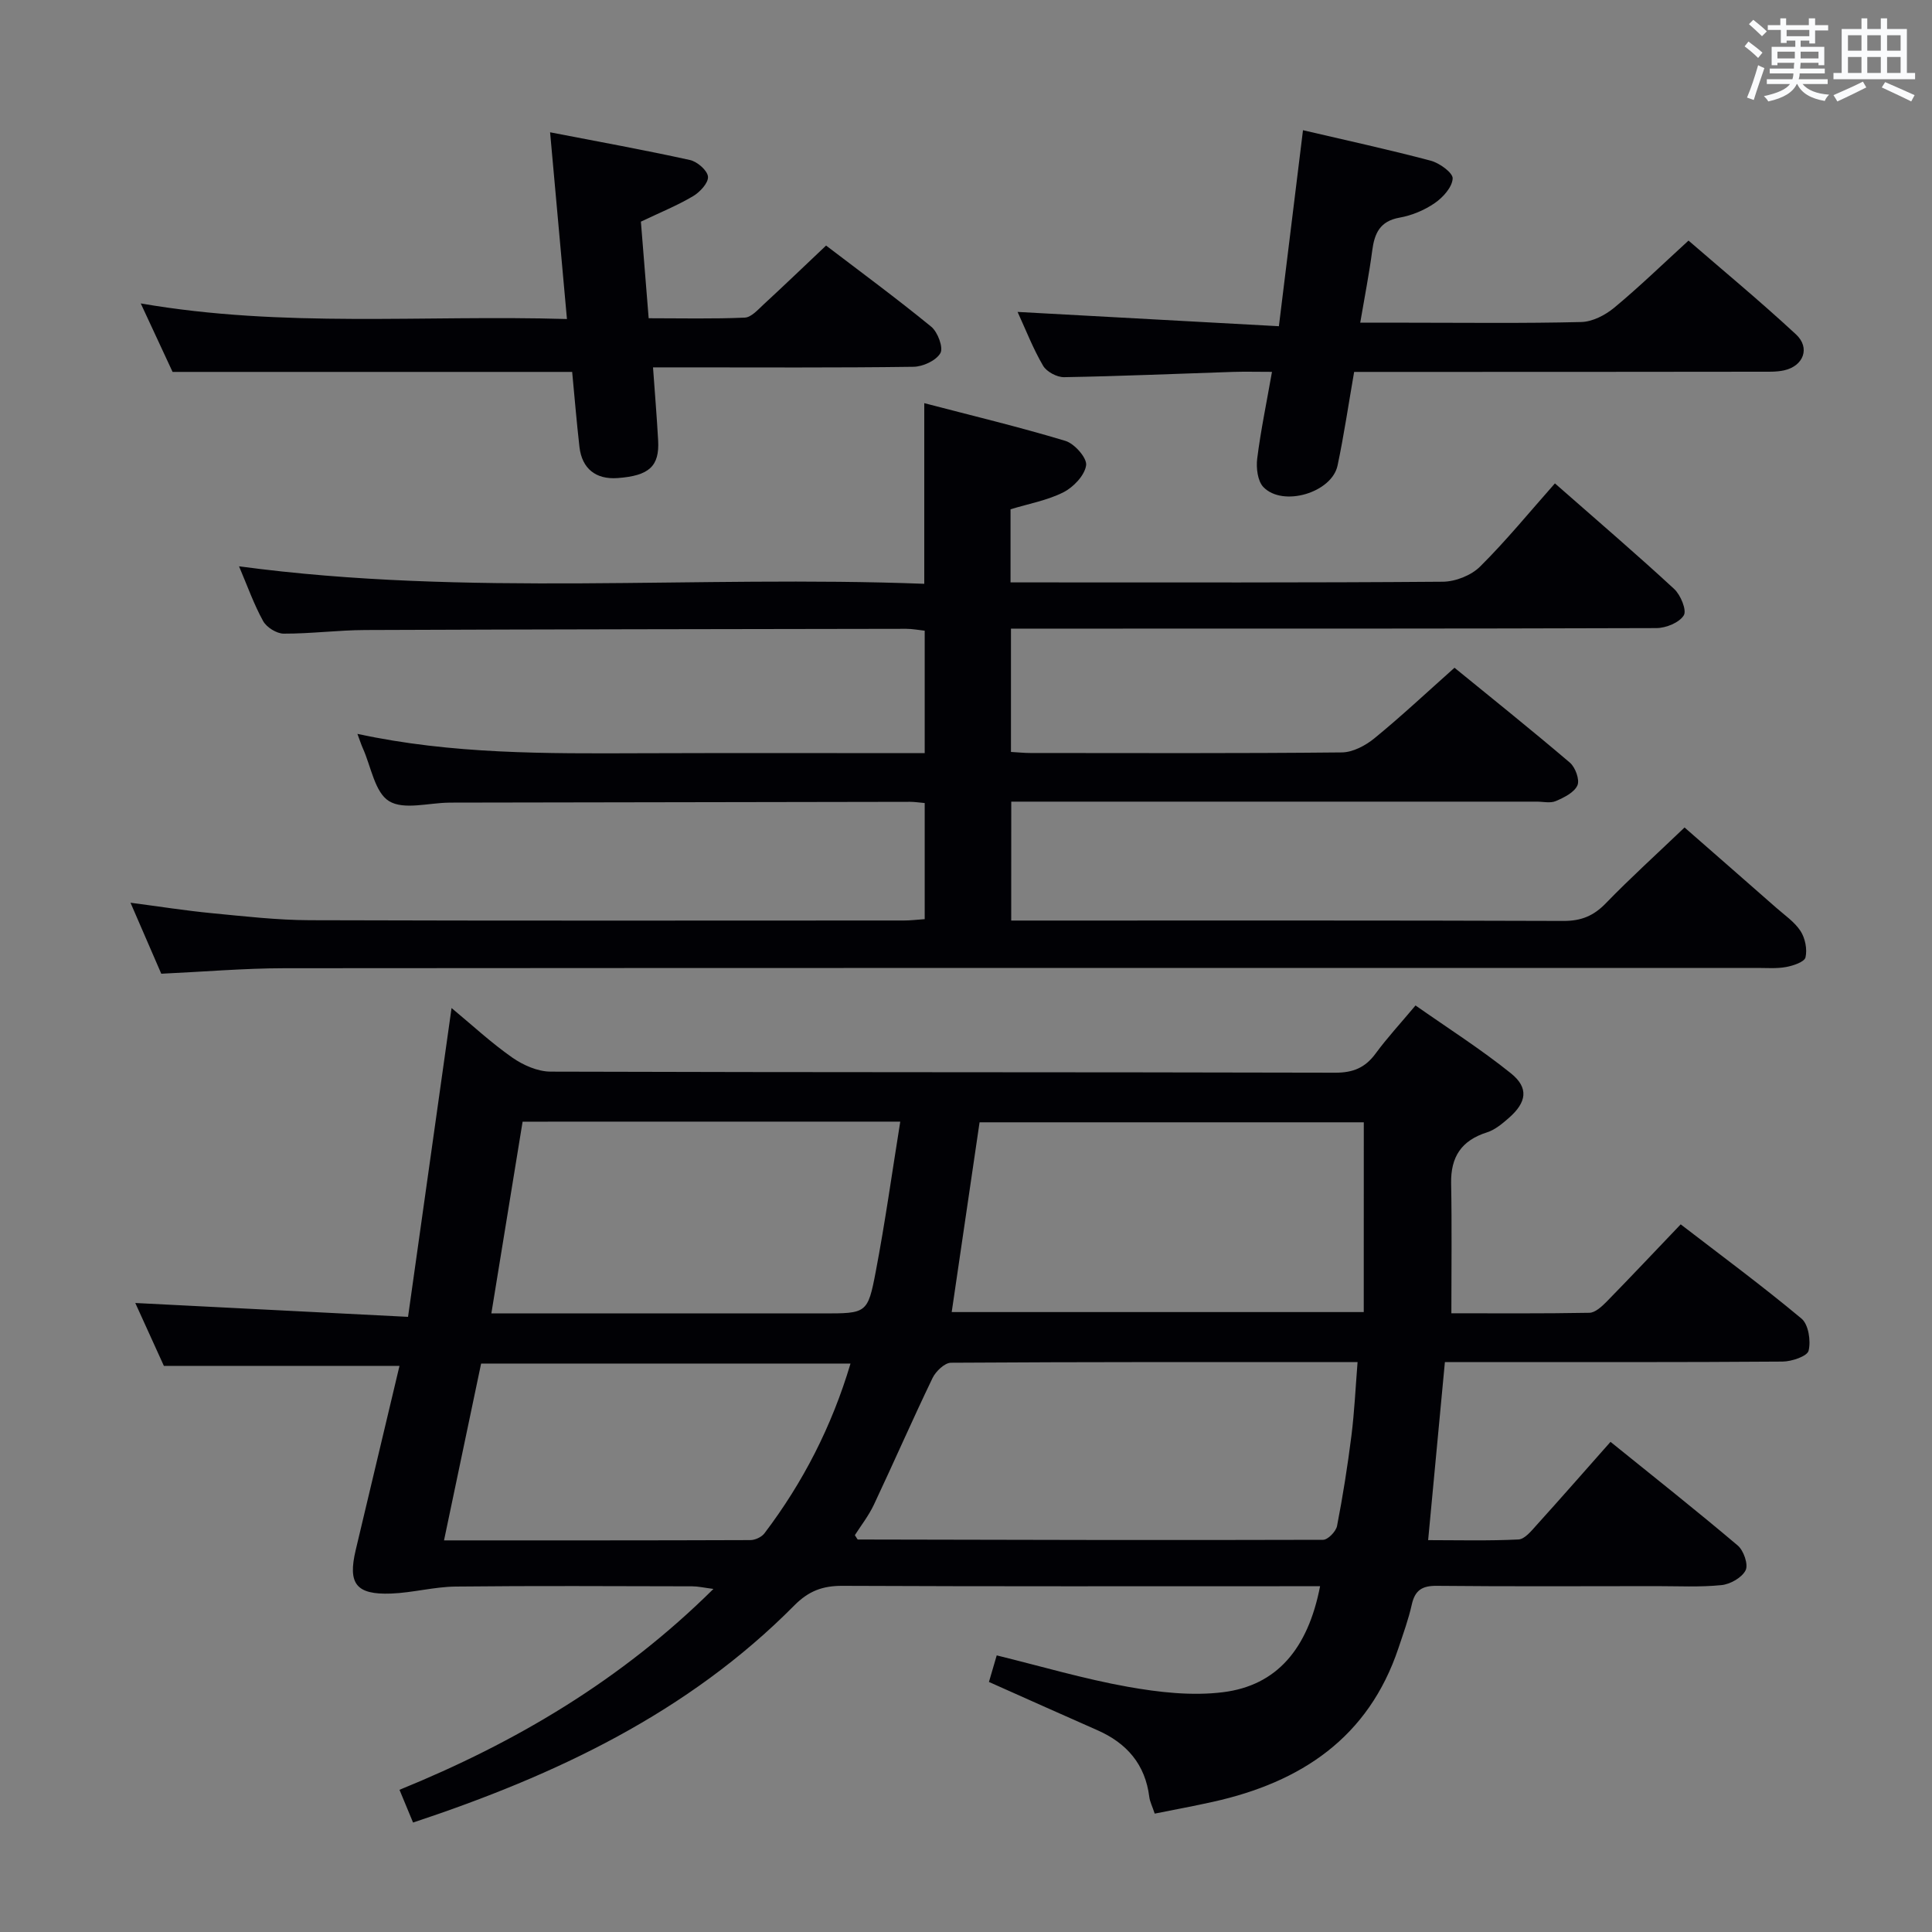 <svg enable-background="new 0 0 400 400" viewBox="0 0 400 400" xmlns="http://www.w3.org/2000/svg"><rect x="0" y="0" width="400" height="400" fill="#808080" stroke="none"/><g fill="#010105"><path d="m273.31 328.41c-2.27 0-4.08 0-5.9 0-30.99 0-61.98.06-92.97-.08-4.11-.02-7.01 1.05-10 4.07-21.98 22.19-49.3 35.12-78.92 44.94-.93-2.25-1.79-4.32-2.81-6.78 24.05-9.79 45.91-22.68 65-41.59-2.01-.26-3.2-.54-4.4-.54-16.33-.03-32.66-.13-48.98.05-4.45.05-8.89 1.28-13.35 1.45-7.27.27-8.99-2.04-7.34-8.99 3.03-12.73 6.05-25.46 9.07-38.15-16.26 0-32.12 0-48.78 0-1.71-3.76-3.82-8.39-5.92-13.02 18.81.96 37.37 1.9 56.47 2.87 3.07-21.78 5.98-42.46 9.01-63.94 4.24 3.52 8.19 7.19 12.56 10.25 2.26 1.58 5.27 2.91 7.95 2.92 54.15.17 108.3.08 162.45.22 3.75.01 6.23-1.06 8.38-4 2.35-3.2 5.07-6.14 8.24-9.92 6.65 4.67 13.48 9.01 19.75 14.05 3.74 3 3.27 6-.42 9.23-1.36 1.19-2.88 2.47-4.55 3-5.27 1.67-7.51 5.06-7.41 10.54.17 8.77.05 17.55.05 26.91 9.03 0 18.8.08 28.57-.1 1.21-.02 2.58-1.3 3.57-2.3 5-5.11 9.9-10.32 15.34-16.01 8.38 6.45 16.9 12.74 25.01 19.51 1.45 1.21 1.97 4.61 1.47 6.65-.28 1.15-3.5 2.24-5.4 2.25-21.33.16-42.65.1-63.98.1-1.82 0-3.63 0-5.92 0-1.15 12.22-2.28 24.21-3.47 36.87 6.22 0 12.48.17 18.71-.14 1.3-.07 2.67-1.78 3.74-2.97 5.02-5.55 9.94-11.18 15.31-17.24 8.94 7.22 17.76 14.2 26.34 21.46 1.23 1.04 2.23 3.94 1.63 5.13-.76 1.52-3.17 2.89-5 3.07-4.45.45-8.98.21-13.48.21-15.16.01-30.32.09-45.48-.06-3.04-.03-4.5.93-5.16 3.89-.68 3.06-1.77 6.03-2.76 9.01-6.2 18.53-20.15 27.76-38.36 31.81-3.99.89-8.02 1.63-12.1 2.45-.52-1.57-1-2.48-1.12-3.44-.84-6.77-4.67-11.16-10.77-13.84-7.41-3.26-14.8-6.58-22.43-9.98.51-1.73 1.01-3.44 1.61-5.5 9.17 2.25 18.06 4.88 27.13 6.5 6.47 1.15 13.3 1.93 19.75 1.12 11.11-1.39 17.55-8.97 20.07-21.94zm-96.32-10.57c.45.66.53.9.62.9 32.1.07 64.21.16 96.31.06 1.01 0 2.67-1.72 2.9-2.86 1.2-6.17 2.18-12.39 2.97-18.63.63-4.99.86-10.03 1.28-15.31-28.64 0-56.41-.04-84.18.14-1.31.01-3.15 1.78-3.82 3.17-4.17 8.66-8.02 17.48-12.12 26.18-1.09 2.32-2.72 4.4-3.96 6.35zm105.37-85.48c-26.2 0-52.89 0-79.55 0-1.95 13.26-3.84 26.16-5.77 39.29h85.31c.01-13.18.01-26.09.01-39.29zm-174.16-.13c-2.14 13.15-4.26 26.14-6.47 39.7h6.15 62.46c9.06 0 9.32.05 10.98-8.69 1.94-10.18 3.37-20.45 5.07-31.02-26.61.01-52.2.01-78.19.01zm67.89 50.08c-25.92 0-51.15 0-76.48 0-2.56 12.22-5.07 24.16-7.68 36.61 21.51 0 42.46.02 63.41-.06 1 0 2.34-.62 2.93-1.4 7.98-10.53 13.93-22.1 17.82-35.15z"/><path d="m209.36 190.59h5.37c36.33 0 72.66-.05 108.99.08 3.65.01 6.23-1.05 8.75-3.66 5.09-5.25 10.53-10.17 16.3-15.69 6.35 5.56 12.68 11.08 18.99 16.63 1.75 1.54 3.79 2.92 5.02 4.81.96 1.48 1.42 3.77 1.03 5.45-.22.95-2.54 1.73-4.02 2-1.94.36-3.98.19-5.98.19-101.66.01-203.31-.02-304.97.06-8.29.01-16.59.73-25.45 1.14-1.93-4.45-4.02-9.27-6.37-14.7 6.04.79 11.4 1.64 16.78 2.16 6.78.65 13.58 1.44 20.37 1.46 41 .13 81.99.07 122.99.06 1.31 0 2.61-.16 4.29-.28 0-8.05 0-15.91 0-24.04-1.09-.09-2.05-.25-3.01-.25-31.5.04-62.99.1-94.49.16-.33 0-.67.01-1 .01-4.22.04-9.37 1.56-12.41-.32-2.94-1.81-3.71-7.13-5.41-10.92-.34-.75-.59-1.55-1.13-3 19.61 4.24 39.12 4.08 58.63 4.01 19.48-.07 38.96-.02 58.82-.02 0-8.55 0-16.78 0-25.35-1.28-.14-2.55-.39-3.82-.39-37.33.06-74.65.1-111.98.25-5.64.02-11.28.77-16.92.75-1.46-.01-3.53-1.3-4.25-2.6-1.91-3.45-3.24-7.23-4.99-11.34 47.5 6.38 94.65 1.81 141.87 3.62 0-12.74 0-24.62 0-37.4 9.83 2.57 19.61 4.91 29.22 7.81 1.89.57 4.5 3.54 4.29 5.05-.29 2.09-2.61 4.52-4.68 5.58-3.34 1.69-7.18 2.38-10.97 3.53v15.14h5.5c28 0 55.99.08 83.99-.14 2.63-.02 5.9-1.31 7.74-3.15 5.41-5.37 10.26-11.32 15.48-17.21 9.32 8.18 17.14 14.88 24.69 21.86 1.34 1.24 2.64 4.41 1.99 5.46-.93 1.51-3.68 2.63-5.66 2.64-42.49.14-84.99.11-127.49.11-1.96 0-3.92 0-6.15 0v25.53c1.44.08 2.73.22 4.01.22 21.5.01 43 .1 64.49-.12 2.29-.02 4.93-1.43 6.78-2.95 5.53-4.52 10.75-9.42 16.55-14.58 7.24 5.91 15.67 12.65 23.88 19.64 1.14.97 2.08 3.56 1.57 4.71-.66 1.48-2.77 2.52-4.47 3.25-1.13.49-2.63.12-3.96.12-34.33 0-68.66 0-102.99 0-1.82 0-3.63 0-5.8 0-.01 8.18-.01 16.08-.01 24.62z"/><path d="m280.36 77c-1.17 6.71-2.1 13.08-3.43 19.37-1.18 5.63-11.33 8.66-15.36 4.47-1.2-1.25-1.52-3.96-1.28-5.89.72-5.74 1.91-11.42 3.06-17.96-3 0-5.57-.07-8.14.01-11.63.38-23.26.89-34.89 1.09-1.48.03-3.63-1.12-4.36-2.37-2.07-3.53-3.56-7.39-5.28-11.14 18.09.99 35.75 1.96 54.1 2.96 1.72-14.01 3.33-27.07 4.99-40.58 9.16 2.14 17.86 4.03 26.45 6.31 1.82.48 4.61 2.51 4.54 3.69-.1 1.8-2 3.91-3.7 5.08-2.13 1.47-4.75 2.57-7.3 3.02-4.09.73-5.19 3.27-5.66 6.85-.62 4.74-1.55 9.43-2.48 14.9h9.81c11.99 0 23.98.16 35.97-.14 2.31-.06 4.94-1.42 6.79-2.95 5.12-4.24 9.91-8.89 15.4-13.91 6.86 5.95 14.75 12.47 22.25 19.42 3 2.78 1.56 6.54-2.43 7.44-1.6.36-3.3.29-4.96.29-26.14.04-52.29.04-78.43.04-1.81 0-3.62 0-5.66 0z"/><path d="m35.73 77c-1.74-3.75-3.96-8.52-6.59-14.18 29.53 5.12 58.55 2.35 88.24 3.23-1.16-12.87-2.27-25.16-3.49-38.66 10.02 1.94 19.53 3.66 28.96 5.74 1.51.33 3.62 2.16 3.73 3.45s-1.68 3.21-3.11 4.05c-3.26 1.93-6.82 3.37-10.78 5.26.49 6.14 1.02 12.71 1.61 20 6.73 0 13.33.16 19.9-.13 1.35-.06 2.73-1.65 3.91-2.74 4.26-3.93 8.45-7.95 12.92-12.18 7.07 5.39 14.57 10.91 21.77 16.8 1.35 1.1 2.55 4.34 1.9 5.47-.89 1.55-3.63 2.81-5.59 2.83-15.99.22-31.98.12-47.96.12-1.8 0-3.61 0-5.95 0 .38 5.33.79 10.23 1.06 15.13.3 5.36-1.88 7.32-8.42 7.79-4.48.32-7.35-1.95-7.87-6.44-.6-5.26-1.03-10.53-1.51-15.54-27.5 0-54.67 0-82.73 0z"/></g><path d="m361.2 9.6.8-1c.9.7 1.9 1.4 2.9 2.3l-.9 1.1c-1-1-2-1.8-2.8-2.4zm.5 10.6c.9-2.1 1.6-4.3 2.3-6.7.4.2.8.4 1.3.6-.7 2.1-1.5 4.3-2.2 6.6zm.4-15.2.9-.9c1 .8 2 1.6 2.8 2.4l-1 1c-.9-.9-1.8-1.7-2.7-2.5zm12.5-1.2h1.2v1.4h2.7v1.1h-2.7v2.7h-1.2v-.6h-1.8v1.3h4.9v3.8h-1.2v-.5h-3.7c0 .4-.1.9-.1 1.2h5.1v1h-5.2c0 .5-.1.9-.2 1.2h6v1h-5.2c1.1 1.3 2.9 2 5.5 2.2-.4.4-.7.8-.9 1.3-2.9-.5-4.8-1.6-5.7-3.5h-.1c-.8 1.7-2.7 2.9-5.9 3.6-.2-.4-.6-.8-.9-1.1 2.8-.6 4.6-1.4 5.4-2.5h-4.8v-1h5.3c.1-.3.2-.7.2-1.2h-4.9v-1h5c0-.4 0-.8.1-1.2h-3.5v.5h-1.2v-3.8h4.9v-1.3h-1.8v.5h-1.2v-2.7h-2.7v-1h2.6v-1.4h1.2v1.4h4.7v-1.4zm-6.6 8.3h3.6c0-.4 0-.9 0-1.4h-3.6zm1.9-4.6h4.7v-1.3h-4.7zm6.6 3.2h-3.7v1.4h3.7z" fill="#fafbfc"/><path d="m385.3 3.8h1.3v2.2h2.8v-2.2h1.3v2.2h4.1v9.1h1.7v1.3h-16.9v-1.3h1.7v-9.1h4.1v-2.2zm.4 13.1.7 1.2c-1.8.9-3.8 1.9-6 2.9-.2-.4-.5-.8-.8-1.3 2.3-1 4.3-1.9 6.1-2.8zm-3.1-6.4h2.8v-3.2h-2.8zm0 4.6h2.8v-3.3h-2.8zm4-4.6h2.8v-3.2h-2.8zm0 4.6h2.8v-3.3h-2.8zm3.7 1.9c2.1.9 4.1 1.8 6.1 2.7l-.7 1.3c-2.2-1.1-4.2-2-6.1-2.9zm3.2-9.7h-2.8v3.2h2.8zm-2.8 7.8h2.8v-3.3h-2.8z" fill="#fafbfc"/></svg>